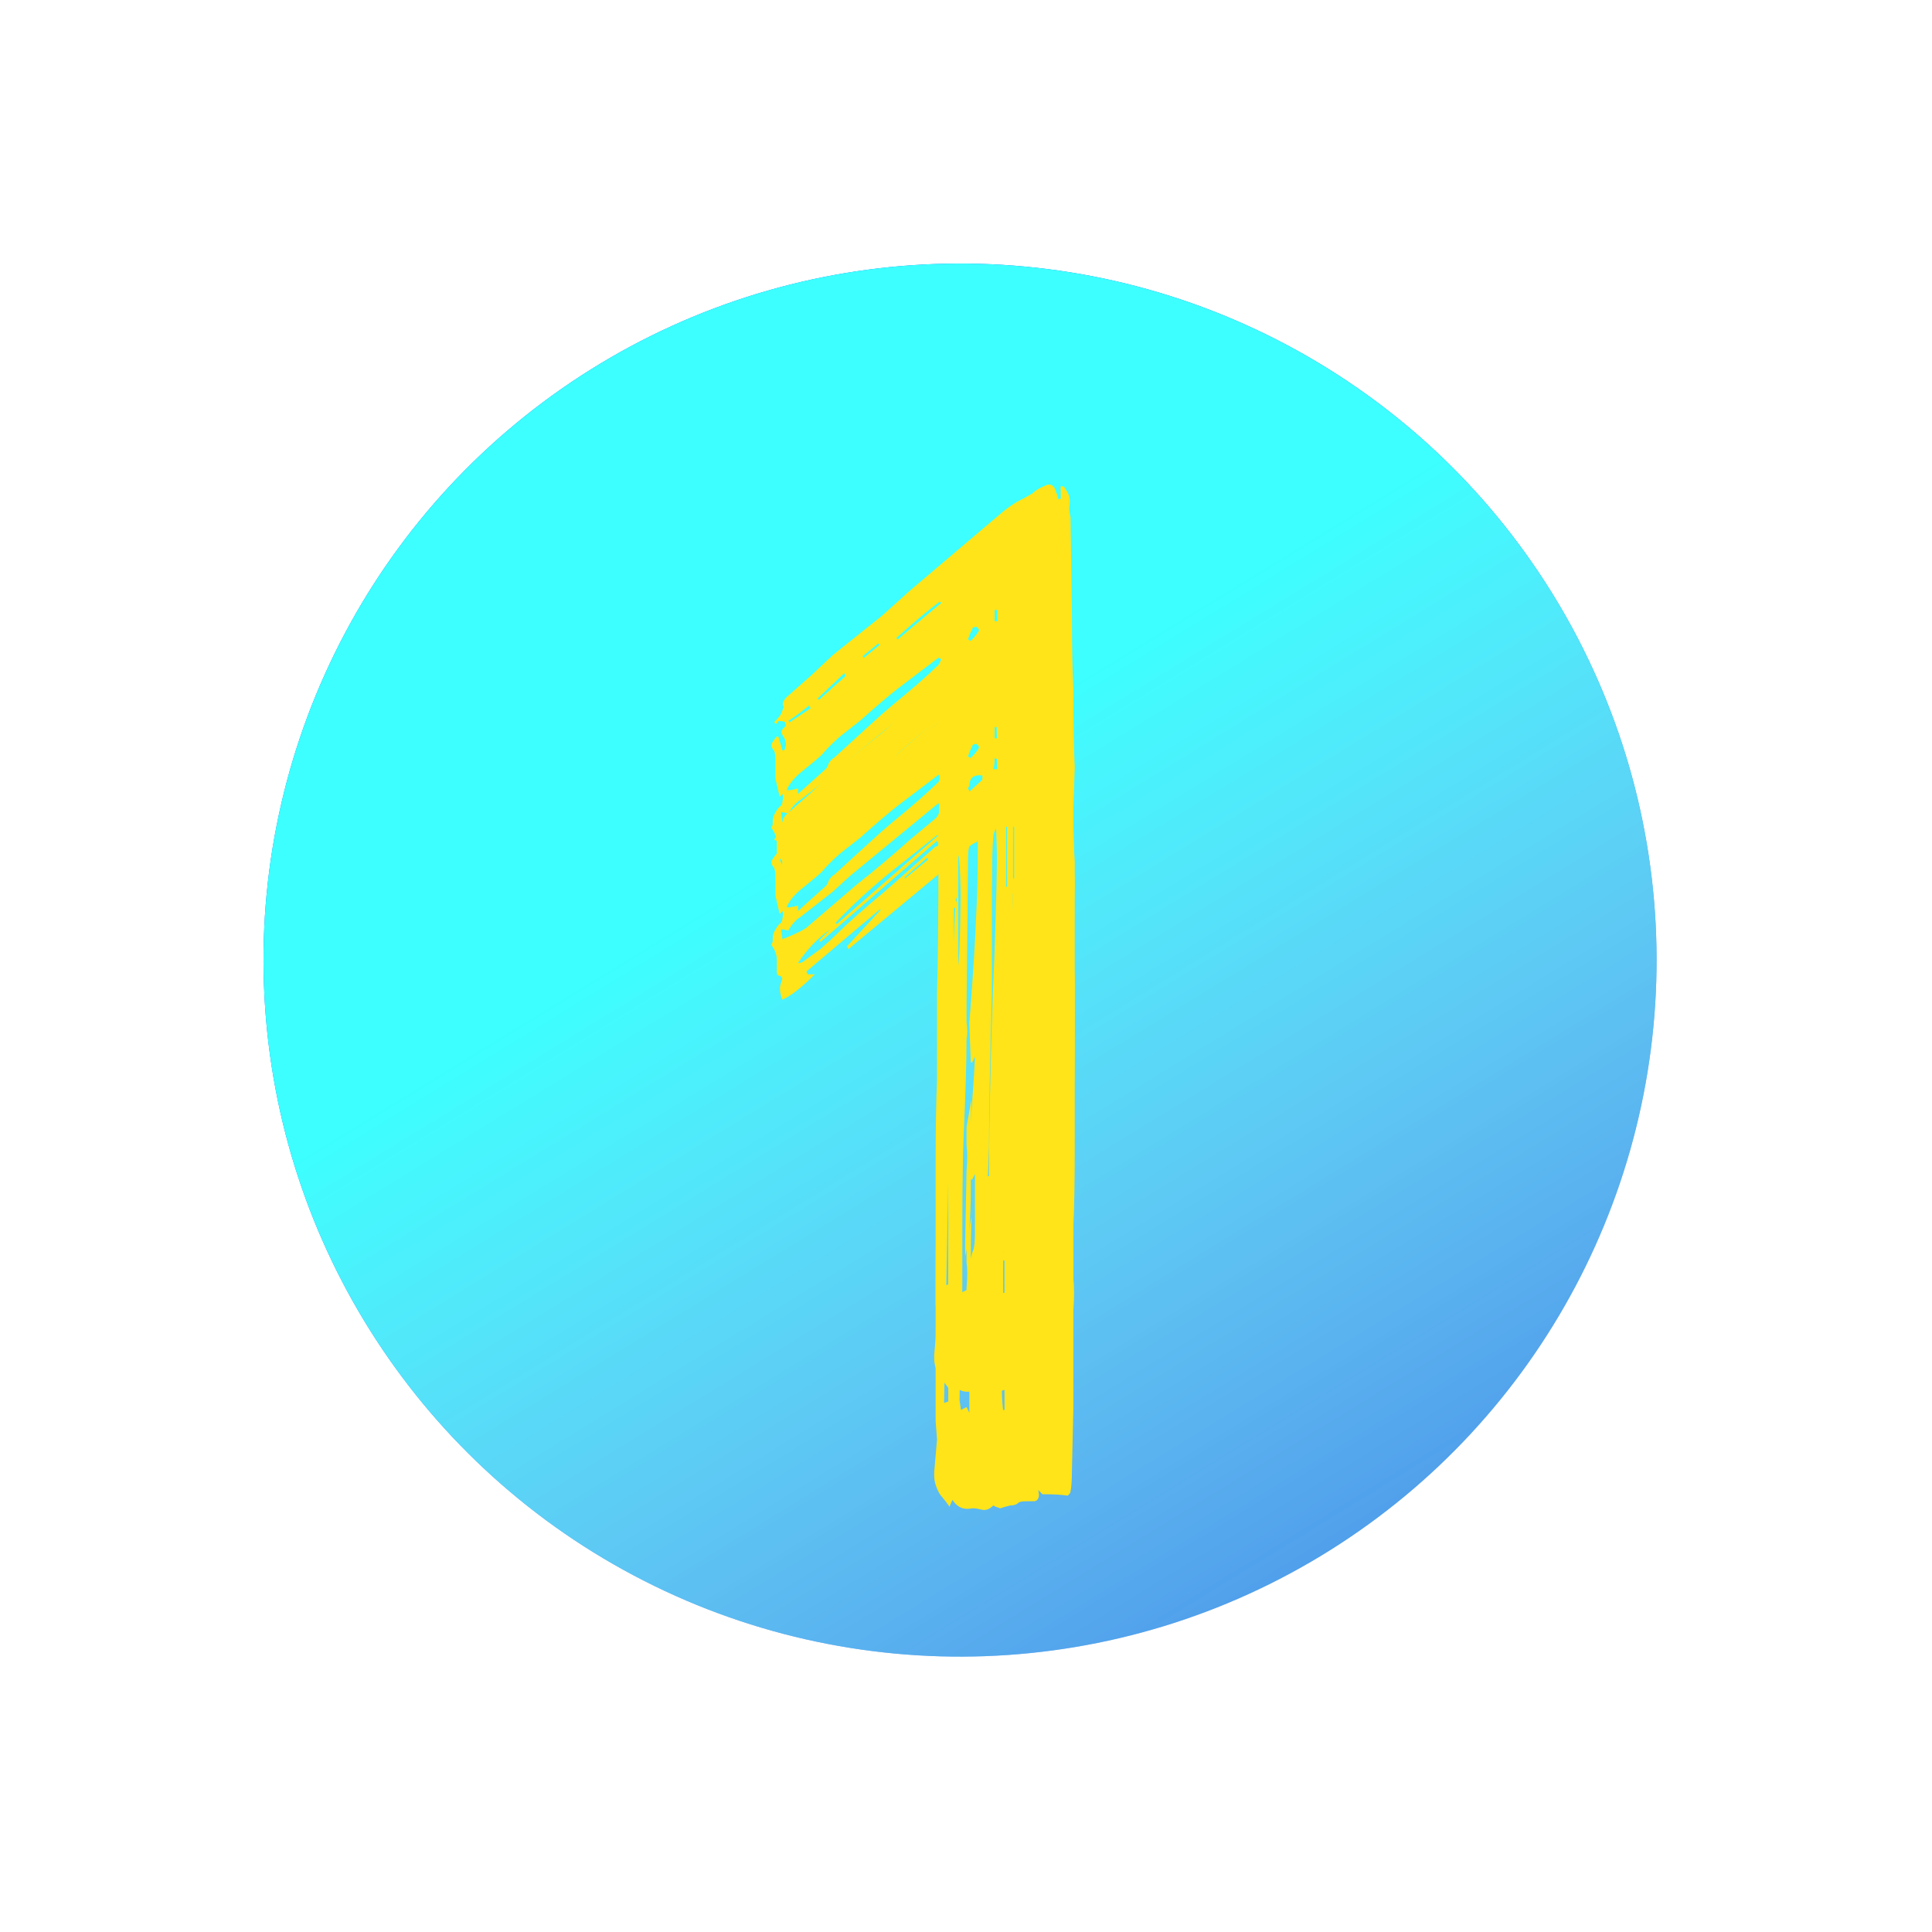 <svg width="99" height="99" viewBox="0 0 99 99" fill="none" xmlns="http://www.w3.org/2000/svg">
<circle cx="49.195" cy="49.197" r="35.692" transform="rotate(57.928 49.195 49.197)" fill="#186FE1"/>
<circle cx="49.195" cy="49.197" r="35.692" transform="rotate(57.928 49.195 49.197)" fill="url(#paint0_linear)"/>
<g filter="url(#filter0_f)">
<path d="M48.088 43.784C48.088 46.904 48.064 49.256 48.016 50.84V55.376C47.968 56.384 47.944 57.848 47.944 59.768V66.824L48.016 67.76L47.872 69.416V69.632C47.872 69.92 47.968 70.232 48.16 70.568C48.4 70.856 48.568 71.072 48.664 71.216C48.664 71.168 48.712 71.048 48.808 70.856C49.048 71.24 49.384 71.384 49.816 71.288H49.888C49.984 71.288 50.128 71.312 50.32 71.36C50.512 71.408 50.704 71.336 50.896 71.144L51.04 71.216L51.256 71.288C51.4 71.24 51.568 71.192 51.76 71.144C51.952 71.144 52.096 71.096 52.192 71C52.24 70.952 52.384 70.928 52.624 70.928H52.984C53.08 70.928 53.152 70.88 53.2 70.784C53.248 70.688 53.248 70.544 53.2 70.352C53.344 70.496 53.416 70.568 53.416 70.568C53.992 70.568 54.424 70.592 54.712 70.64C54.712 70.64 54.736 70.616 54.784 70.568C54.832 70.52 54.856 70.472 54.856 70.424C54.904 70.184 54.928 69.824 54.928 69.344L55 66.176V61.136C55.048 60.512 55.048 59.96 55 59.48C55 59 55 58.592 55 58.256V56.816C55.048 55.904 55.072 54.536 55.072 52.712V47.096V44.144C55.024 43.52 55 42.608 55 41.408L55.072 39.32C55.024 38.408 55 37.064 55 35.288C54.952 34.472 54.928 33.224 54.928 31.544L54.856 26.504C54.808 26.312 54.784 26.144 54.784 26C54.832 25.808 54.832 25.616 54.784 25.424C54.736 25.28 54.688 25.184 54.64 25.136C54.592 25.04 54.544 24.968 54.496 24.92H54.352V25.568H54.208C54.208 25.424 54.184 25.328 54.136 25.28C54.04 24.848 53.824 24.728 53.488 24.92C53.248 25.016 53.056 25.136 52.912 25.28C52.672 25.424 52.408 25.568 52.12 25.712C51.88 25.856 51.64 26.024 51.4 26.216L46.648 30.248L45.208 31.544L42.688 33.56L41.536 34.64L40.312 35.72C40.12 35.912 40.072 36.08 40.168 36.224L40.024 36.584C39.976 36.68 39.856 36.824 39.664 37.016L39.808 37.088L39.88 36.944C40.072 36.944 40.192 36.968 40.24 37.016C40.24 37.016 40.24 37.04 40.24 37.088C40.288 37.136 40.288 37.184 40.24 37.232C40.048 37.376 40 37.52 40.096 37.664C40.192 37.808 40.24 37.904 40.24 37.952C40.288 38.096 40.288 38.216 40.24 38.312C40.24 38.408 40.192 38.456 40.096 38.456L39.88 37.736H39.808C39.76 37.784 39.688 37.88 39.592 38.024C39.496 38.168 39.52 38.312 39.664 38.456C39.712 38.552 39.736 38.744 39.736 39.032V39.896L39.952 40.832L40.096 40.688C40.144 40.784 40.144 40.904 40.096 41.048C40.096 41.192 40.048 41.288 39.952 41.336C39.856 41.432 39.76 41.576 39.664 41.768C39.616 41.864 39.592 42.032 39.592 42.272L39.52 42.416C39.712 42.656 39.808 42.92 39.808 43.208C39.808 43.496 39.808 43.688 39.808 43.784C39.808 43.928 39.856 44 39.952 44C40.096 44.048 40.12 44.168 40.024 44.36C39.928 44.6 39.952 44.888 40.096 45.224C40.528 45.032 41.08 44.6 41.752 43.928H41.392L41.32 43.784L45.064 40.616H45.136L43.408 42.488L43.48 42.632L48.16 38.744V39.104L48.088 43.784ZM50.032 54.44L49.96 57.968V62.504V63.224C49.96 63.56 49.936 63.824 49.888 64.016C49.744 64.352 49.672 64.76 49.672 65.24C49.672 65.72 49.672 66.104 49.672 66.392L49.528 66.104L49.24 66.248L49.168 65.744L49.24 62.216C49.288 61.64 49.312 60.8 49.312 59.696V57.176C49.312 54.872 49.336 53.168 49.384 52.064C49.48 49.952 49.528 48.344 49.528 47.24C49.576 47 49.576 46.712 49.528 46.376C49.528 45.992 49.528 45.728 49.528 45.584L49.6 38.168C49.6 37.736 49.624 37.472 49.672 37.376C49.768 37.28 50.032 37.136 50.464 36.944L50.248 41.984V40.904H50.176V41.048C50.176 41.24 50.128 41.504 50.032 41.84C49.984 42.176 50.008 42.464 50.104 42.704C50.152 42.848 50.152 42.992 50.104 43.136C50.104 43.28 50.104 43.4 50.104 43.496C50.104 44.888 50.08 45.944 50.032 46.664C49.984 48.056 49.864 49.976 49.672 52.424L49.744 54.44H49.816L49.96 54.152L50.032 54.44ZM48.16 35.36C48.16 35.6 48.088 35.792 47.944 35.936L46.648 37.016C45.736 37.832 44.824 38.6 43.912 39.32L41.392 41.48C41.248 41.624 40.816 41.84 40.096 42.128L40.024 41.624C40.168 41.624 40.288 41.648 40.384 41.696C40.576 41.36 40.792 41.12 41.032 40.976L42.688 39.68L43.552 38.888L48.016 35.216L48.16 35.144V35.36ZM50.608 60.272C50.512 59.312 50.464 58.592 50.464 58.112L50.68 52.784C50.68 51.056 50.728 48.416 50.824 44.864V39.68C50.824 38.432 50.848 37.496 50.896 36.872C50.896 36.776 50.944 36.632 51.04 36.44C51.088 37.4 51.112 38.84 51.112 40.76C51.112 43.976 51.04 47.216 50.896 50.48C50.848 51.536 50.8 53.072 50.752 55.088C50.704 57.056 50.68 58.784 50.68 60.272H50.608ZM40.888 40.4C40.552 40.496 40.36 40.52 40.312 40.472C40.456 40.136 40.744 39.8 41.176 39.464C41.656 39.08 41.968 38.816 42.112 38.672C42.352 38.384 42.664 38.072 43.048 37.736C43.48 37.4 43.816 37.136 44.056 36.944C44.92 36.176 45.568 35.624 46 35.288L48.088 33.704L48.232 33.776C48.136 34.016 48.064 34.136 48.016 34.136C47.536 34.616 46.768 35.288 45.712 36.152L45.208 36.584C45.256 36.536 44.44 37.28 42.76 38.816C42.664 38.864 42.568 38.96 42.472 39.104C42.424 39.248 42.376 39.344 42.328 39.392L40.888 40.688V40.4ZM49.096 46.736C49.096 46.4 49.024 46.16 48.88 46.016C48.832 45.968 48.808 45.872 48.808 45.728C48.856 44.528 48.88 42.728 48.88 40.328L49.024 39.968V44.072H49.096V37.808C49.192 37.904 49.24 39.368 49.24 42.2C49.24 46.52 49.192 48.968 49.096 49.544V47.096V46.736ZM42.544 41.624C42.16 42.008 41.968 42.2 41.968 42.2C42.016 42.2 42.04 42.224 42.04 42.272L48.016 37.088L48.088 37.232C48.088 37.328 48.04 37.376 47.944 37.376L45.424 39.608C44.272 40.568 43.432 41.312 42.904 41.84C42.664 42.08 42.376 42.344 42.04 42.632C41.704 42.872 41.44 43.064 41.248 43.208C41.152 43.304 41.032 43.352 40.888 43.352C41.368 42.632 41.92 42.056 42.544 41.624ZM48.592 54.44V65.816L48.376 65.888L48.592 54.44ZM42.904 41.336C42.904 41.336 42.88 41.336 42.832 41.336C42.832 41.336 42.832 41.312 42.832 41.264C43.744 40.304 44.776 39.368 45.928 38.456C47.08 37.544 47.776 36.992 48.016 36.8H48.088L42.904 41.336ZM51.904 45.008V36.368H51.976V45.008H51.904ZM51.472 58.112C51.52 58.64 51.544 59.408 51.544 60.416C51.544 61.232 51.496 62.504 51.4 64.232V58.112H51.472ZM51.544 45.44V36.368H51.616V45.44H51.544ZM48.736 50.912C48.736 49.904 48.784 48.44 48.88 46.52H48.952L48.736 50.912ZM49.672 34.568C49.672 34.52 49.648 34.472 49.6 34.424C49.6 34.376 49.624 34.328 49.672 34.28C49.672 33.8 49.96 33.632 50.536 33.776L49.672 34.568ZM45.928 32.696C46.888 31.832 47.632 31.208 48.16 30.824L48.232 30.896L46 32.768L45.928 32.696ZM50.248 47.024V43.424V47.024ZM49.6 32.768C49.696 32.48 49.768 32.312 49.816 32.264C49.816 32.168 49.888 32.12 50.032 32.12C50.176 32.216 50.2 32.312 50.104 32.408C50.056 32.504 49.936 32.648 49.744 32.84L49.6 32.768ZM41.896 35.792L43.264 34.496L43.336 34.64L41.968 35.864L41.896 35.792ZM51.4 66.248C51.352 65.864 51.328 65.312 51.328 64.592H51.472V66.248H51.4ZM46.36 38.96L47.512 37.952C47.512 38 47.536 38.024 47.584 38.024L46.36 39.032V38.96ZM51.904 45.8C51.904 46.376 51.88 46.808 51.832 47.096V45.8H51.904ZM40.384 36.944C40.624 36.8 40.984 36.536 41.464 36.152L41.536 36.296L40.456 37.016C40.456 36.968 40.432 36.944 40.384 36.944ZM50.896 33.416C50.944 33.272 50.968 33.08 50.968 32.84L51.112 32.912V33.416H50.896ZM51.112 31.256V31.832H50.968V31.256H51.112ZM44.2 33.632L44.992 32.984C45.04 32.984 45.064 33.008 45.064 33.056L44.272 33.704L44.2 33.632ZM49.816 55.952C49.816 56.192 49.792 56.384 49.744 56.528L49.528 57.752C49.528 57.992 49.528 58.304 49.528 58.688C49.576 59.024 49.576 59.456 49.528 59.984L49.456 63.728V64.376C49.648 63.608 49.744 62.48 49.744 60.992V58.472C49.744 57.32 49.768 56.48 49.816 55.952ZM50.176 39.68H50.248V37.808H50.176V39.68ZM49.024 44.576V45.512V44.576Z" fill="#FFE419"/>
</g>
<g filter="url(#filter1_d)">
<path d="M48.088 45.784C48.088 48.904 48.064 51.256 48.016 52.84V57.376C47.968 58.384 47.944 59.848 47.944 61.768V68.824L48.016 69.76L47.872 71.416V71.632C47.872 71.92 47.968 72.232 48.16 72.568C48.4 72.856 48.568 73.072 48.664 73.216C48.664 73.168 48.712 73.048 48.808 72.856C49.048 73.24 49.384 73.384 49.816 73.288H49.888C49.984 73.288 50.128 73.312 50.32 73.36C50.512 73.408 50.704 73.336 50.896 73.144L51.04 73.216L51.256 73.288C51.4 73.24 51.568 73.192 51.76 73.144C51.952 73.144 52.096 73.096 52.192 73C52.24 72.952 52.384 72.928 52.624 72.928H52.984C53.08 72.928 53.152 72.88 53.2 72.784C53.248 72.688 53.248 72.544 53.2 72.352C53.344 72.496 53.416 72.568 53.416 72.568C53.992 72.568 54.424 72.592 54.712 72.64C54.712 72.64 54.736 72.616 54.784 72.568C54.832 72.52 54.856 72.472 54.856 72.424C54.904 72.184 54.928 71.824 54.928 71.344L55 68.176V63.136C55.048 62.512 55.048 61.96 55 61.48C55 61 55 60.592 55 60.256V58.816C55.048 57.904 55.072 56.536 55.072 54.712V49.096V46.144C55.024 45.52 55 44.608 55 43.408L55.072 41.32C55.024 40.408 55 39.064 55 37.288C54.952 36.472 54.928 35.224 54.928 33.544L54.856 28.504C54.808 28.312 54.784 28.144 54.784 28C54.832 27.808 54.832 27.616 54.784 27.424C54.736 27.28 54.688 27.184 54.64 27.136C54.592 27.04 54.544 26.968 54.496 26.92H54.352V27.568H54.208C54.208 27.424 54.184 27.328 54.136 27.28C54.04 26.848 53.824 26.728 53.488 26.92C53.248 27.016 53.056 27.136 52.912 27.28C52.672 27.424 52.408 27.568 52.12 27.712C51.88 27.856 51.64 28.024 51.4 28.216L46.648 32.248L45.208 33.544L42.688 35.56L41.536 36.64L40.312 37.72C40.12 37.912 40.072 38.08 40.168 38.224L40.024 38.584C39.976 38.68 39.856 38.824 39.664 39.016L39.808 39.088L39.88 38.944C40.072 38.944 40.192 38.968 40.24 39.016C40.24 39.016 40.24 39.04 40.24 39.088C40.288 39.136 40.288 39.184 40.24 39.232C40.048 39.376 40 39.52 40.096 39.664C40.192 39.808 40.24 39.904 40.24 39.952C40.288 40.096 40.288 40.216 40.24 40.312C40.24 40.408 40.192 40.456 40.096 40.456L39.88 39.736H39.808C39.76 39.784 39.688 39.88 39.592 40.024C39.496 40.168 39.52 40.312 39.664 40.456C39.712 40.552 39.736 40.744 39.736 41.032V41.896L39.952 42.832L40.096 42.688C40.144 42.784 40.144 42.904 40.096 43.048C40.096 43.192 40.048 43.288 39.952 43.336C39.856 43.432 39.76 43.576 39.664 43.768C39.616 43.864 39.592 44.032 39.592 44.272L39.52 44.416C39.712 44.656 39.808 44.92 39.808 45.208C39.808 45.496 39.808 45.688 39.808 45.784C39.808 45.928 39.856 46 39.952 46C40.096 46.048 40.12 46.168 40.024 46.36C39.928 46.6 39.952 46.888 40.096 47.224C40.528 47.032 41.08 46.6 41.752 45.928H41.392L41.32 45.784L45.064 42.616H45.136L43.408 44.488L43.48 44.632L48.16 40.744V41.104L48.088 45.784ZM50.032 56.44L49.96 59.968V64.504V65.224C49.96 65.56 49.936 65.824 49.888 66.016C49.744 66.352 49.672 66.76 49.672 67.24C49.672 67.72 49.672 68.104 49.672 68.392L49.528 68.104L49.24 68.248L49.168 67.744L49.24 64.216C49.288 63.64 49.312 62.8 49.312 61.696V59.176C49.312 56.872 49.336 55.168 49.384 54.064C49.48 51.952 49.528 50.344 49.528 49.24C49.576 49 49.576 48.712 49.528 48.376C49.528 47.992 49.528 47.728 49.528 47.584L49.6 40.168C49.6 39.736 49.624 39.472 49.672 39.376C49.768 39.28 50.032 39.136 50.464 38.944L50.248 43.984V42.904H50.176V43.048C50.176 43.24 50.128 43.504 50.032 43.84C49.984 44.176 50.008 44.464 50.104 44.704C50.152 44.848 50.152 44.992 50.104 45.136C50.104 45.28 50.104 45.4 50.104 45.496C50.104 46.888 50.08 47.944 50.032 48.664C49.984 50.056 49.864 51.976 49.672 54.424L49.744 56.44H49.816L49.96 56.152L50.032 56.44ZM48.16 37.36C48.16 37.6 48.088 37.792 47.944 37.936L46.648 39.016C45.736 39.832 44.824 40.6 43.912 41.32L41.392 43.48C41.248 43.624 40.816 43.84 40.096 44.128L40.024 43.624C40.168 43.624 40.288 43.648 40.384 43.696C40.576 43.36 40.792 43.12 41.032 42.976L42.688 41.68L43.552 40.888L48.016 37.216L48.16 37.144V37.36ZM50.608 62.272C50.512 61.312 50.464 60.592 50.464 60.112L50.68 54.784C50.68 53.056 50.728 50.416 50.824 46.864V41.68C50.824 40.432 50.848 39.496 50.896 38.872C50.896 38.776 50.944 38.632 51.04 38.44C51.088 39.4 51.112 40.84 51.112 42.76C51.112 45.976 51.04 49.216 50.896 52.48C50.848 53.536 50.8 55.072 50.752 57.088C50.704 59.056 50.68 60.784 50.68 62.272H50.608ZM40.888 42.4C40.552 42.496 40.36 42.52 40.312 42.472C40.456 42.136 40.744 41.8 41.176 41.464C41.656 41.08 41.968 40.816 42.112 40.672C42.352 40.384 42.664 40.072 43.048 39.736C43.48 39.4 43.816 39.136 44.056 38.944C44.92 38.176 45.568 37.624 46 37.288L48.088 35.704L48.232 35.776C48.136 36.016 48.064 36.136 48.016 36.136C47.536 36.616 46.768 37.288 45.712 38.152L45.208 38.584C45.256 38.536 44.44 39.28 42.76 40.816C42.664 40.864 42.568 40.96 42.472 41.104C42.424 41.248 42.376 41.344 42.328 41.392L40.888 42.688V42.4ZM49.096 48.736C49.096 48.4 49.024 48.16 48.88 48.016C48.832 47.968 48.808 47.872 48.808 47.728C48.856 46.528 48.88 44.728 48.88 42.328L49.024 41.968V46.072H49.096V39.808C49.192 39.904 49.24 41.368 49.24 44.2C49.24 48.52 49.192 50.968 49.096 51.544V49.096V48.736ZM42.544 43.624C42.16 44.008 41.968 44.2 41.968 44.2C42.016 44.2 42.04 44.224 42.04 44.272L48.016 39.088L48.088 39.232C48.088 39.328 48.04 39.376 47.944 39.376L45.424 41.608C44.272 42.568 43.432 43.312 42.904 43.84C42.664 44.08 42.376 44.344 42.04 44.632C41.704 44.872 41.44 45.064 41.248 45.208C41.152 45.304 41.032 45.352 40.888 45.352C41.368 44.632 41.92 44.056 42.544 43.624ZM48.592 56.44V67.816L48.376 67.888L48.592 56.44ZM42.904 43.336C42.904 43.336 42.88 43.336 42.832 43.336C42.832 43.336 42.832 43.312 42.832 43.264C43.744 42.304 44.776 41.368 45.928 40.456C47.08 39.544 47.776 38.992 48.016 38.8H48.088L42.904 43.336ZM51.904 47.008V38.368H51.976V47.008H51.904ZM51.472 60.112C51.52 60.64 51.544 61.408 51.544 62.416C51.544 63.232 51.496 64.504 51.4 66.232V60.112H51.472ZM51.544 47.44V38.368H51.616V47.44H51.544ZM48.736 52.912C48.736 51.904 48.784 50.44 48.88 48.52H48.952L48.736 52.912ZM49.672 36.568C49.672 36.52 49.648 36.472 49.6 36.424C49.6 36.376 49.624 36.328 49.672 36.28C49.672 35.8 49.96 35.632 50.536 35.776L49.672 36.568ZM45.928 34.696C46.888 33.832 47.632 33.208 48.16 32.824L48.232 32.896L46 34.768L45.928 34.696ZM50.248 49.024V45.424V49.024ZM49.6 34.768C49.696 34.48 49.768 34.312 49.816 34.264C49.816 34.168 49.888 34.12 50.032 34.12C50.176 34.216 50.2 34.312 50.104 34.408C50.056 34.504 49.936 34.648 49.744 34.84L49.6 34.768ZM41.896 37.792L43.264 36.496L43.336 36.64L41.968 37.864L41.896 37.792ZM51.4 68.248C51.352 67.864 51.328 67.312 51.328 66.592H51.472V68.248H51.4ZM46.36 40.96L47.512 39.952C47.512 40 47.536 40.024 47.584 40.024L46.36 41.032V40.96ZM51.904 47.8C51.904 48.376 51.88 48.808 51.832 49.096V47.8H51.904ZM40.384 38.944C40.624 38.8 40.984 38.536 41.464 38.152L41.536 38.296L40.456 39.016C40.456 38.968 40.432 38.944 40.384 38.944ZM50.896 35.416C50.944 35.272 50.968 35.08 50.968 34.84L51.112 34.912V35.416H50.896ZM51.112 33.256V33.832H50.968V33.256H51.112ZM44.2 35.632L44.992 34.984C45.04 34.984 45.064 35.008 45.064 35.056L44.272 35.704L44.2 35.632ZM49.816 57.952C49.816 58.192 49.792 58.384 49.744 58.528L49.528 59.752C49.528 59.992 49.528 60.304 49.528 60.688C49.576 61.024 49.576 61.456 49.528 61.984L49.456 65.728V66.376C49.648 65.608 49.744 64.48 49.744 62.992V60.472C49.744 59.32 49.768 58.48 49.816 57.952ZM50.176 41.68H50.248V39.808H50.176V41.68ZM49.024 46.576V47.512V46.576Z" fill="#FFE419"/>
</g>
<defs>
<filter id="filter0_f" x="29.52" y="14.831" width="35.552" height="66.543" filterUnits="userSpaceOnUse" color-interpolation-filters="sRGB">
<feFlood flood-opacity="0" result="BackgroundImageFix"/>
<feBlend mode="normal" in="SourceGraphic" in2="BackgroundImageFix" result="shape"/>
<feGaussianBlur stdDeviation="5" result="effect1_foregroundBlur"/>
</filter>
<filter id="filter1_d" x="35.52" y="26.831" width="23.552" height="54.543" filterUnits="userSpaceOnUse" color-interpolation-filters="sRGB">
<feFlood flood-opacity="0" result="BackgroundImageFix"/>
<feColorMatrix in="SourceAlpha" type="matrix" values="0 0 0 0 0 0 0 0 0 0 0 0 0 0 0 0 0 0 127 0"/>
<feOffset dy="4"/>
<feGaussianBlur stdDeviation="2"/>
<feColorMatrix type="matrix" values="0 0 0 0 0 0 0 0 0 0 0 0 0 0 0 0 0 0 0.25 0"/>
<feBlend mode="normal" in2="BackgroundImageFix" result="effect1_dropShadow"/>
<feBlend mode="normal" in="SourceGraphic" in2="effect1_dropShadow" result="shape"/>
</filter>
<linearGradient id="paint0_linear" x1="-3.996" y1="56.585" x2="107.265" y2="57.628" gradientUnits="userSpaceOnUse">
<stop offset="0.396" stop-color="#3DFFFF"/>
<stop offset="1" stop-color="white" stop-opacity="0"/>
</linearGradient>
</defs>
</svg>
